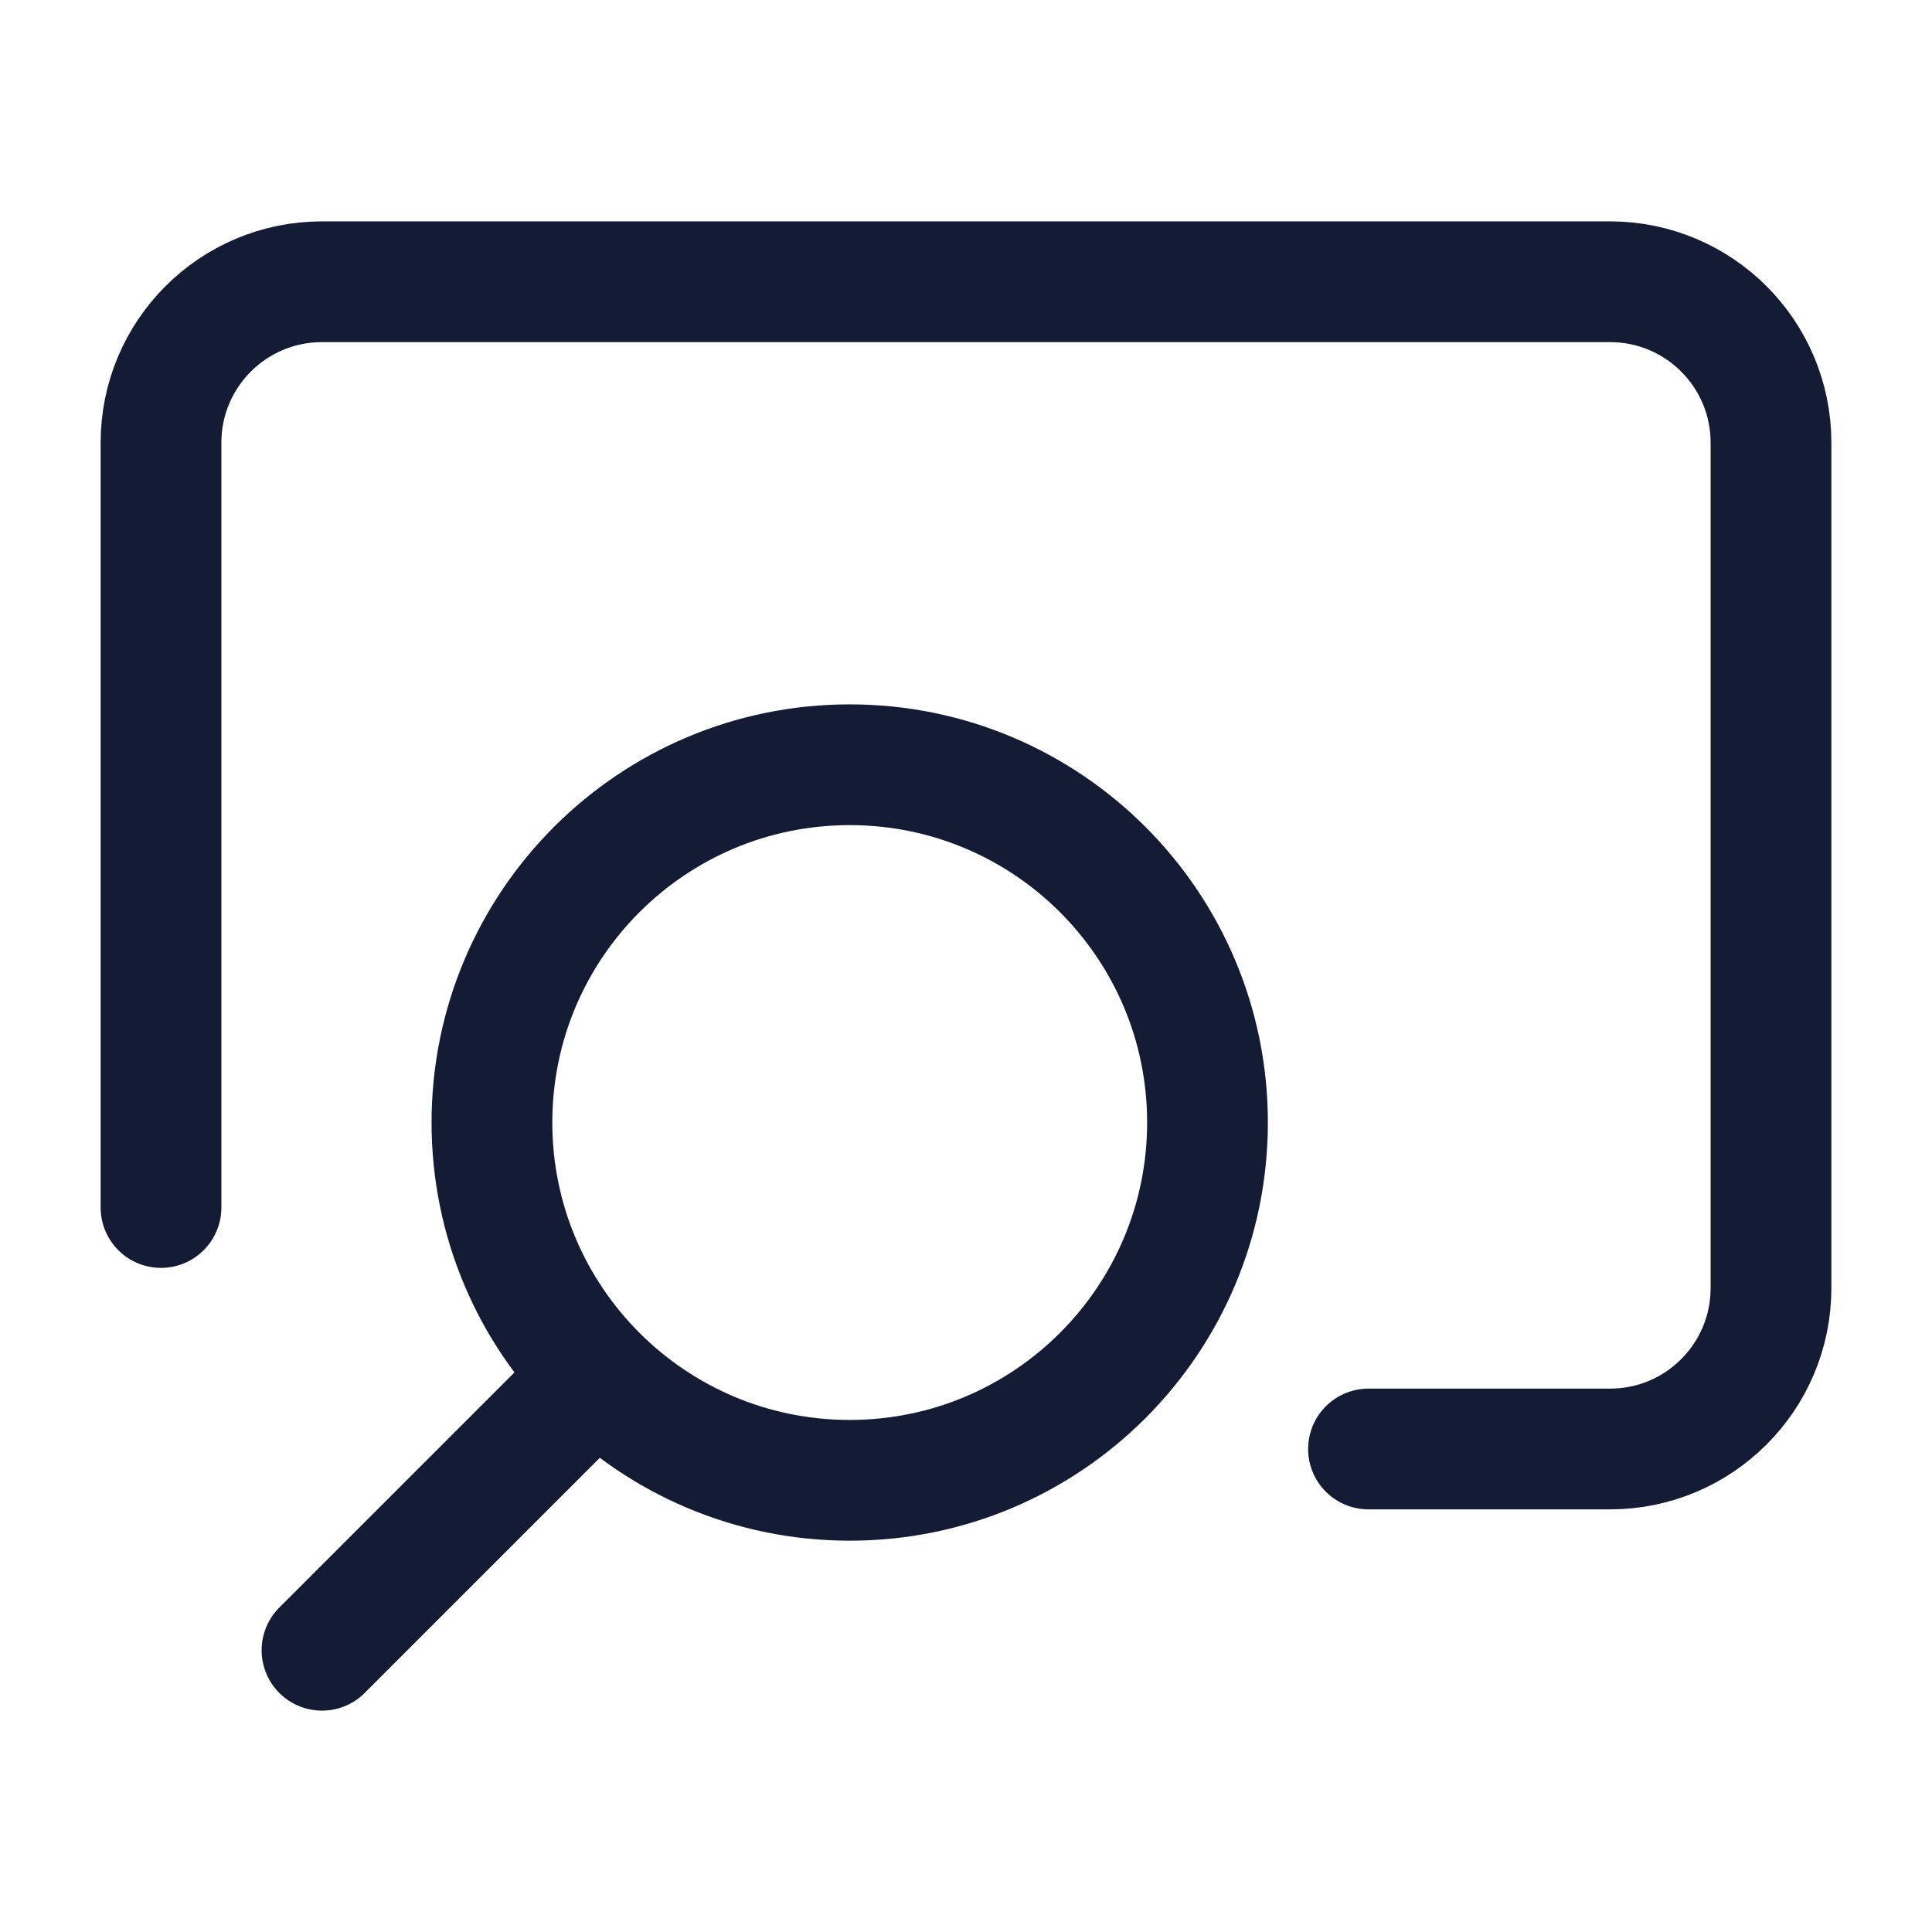 <svg width="24" height="24" viewBox="0 0 24 24" fill="none" xmlns="http://www.w3.org/2000/svg">
<path d="M4 20.5L7.413 17.087M7.413 17.087C8.217 17.891 9.328 18.389 10.556 18.389C13.01 18.389 15 16.399 15 13.944C15 11.49 13.01 9.5 10.556 9.5C8.101 9.5 6.111 11.49 6.111 13.944C6.111 15.172 6.609 16.283 7.413 17.087Z" stroke="#141B34" stroke-width="1.5" stroke-linecap="round" stroke-linejoin="round"/>
<path d="M2 15V5.5C2 4.395 2.895 3.5 4 3.5H20C21.105 3.5 22 4.395 22 5.5V16C22 17.105 21.105 18 20 18H17" stroke="#141B34" stroke-width="1.5" stroke-linecap="round" stroke-linejoin="round"/>
</svg>

